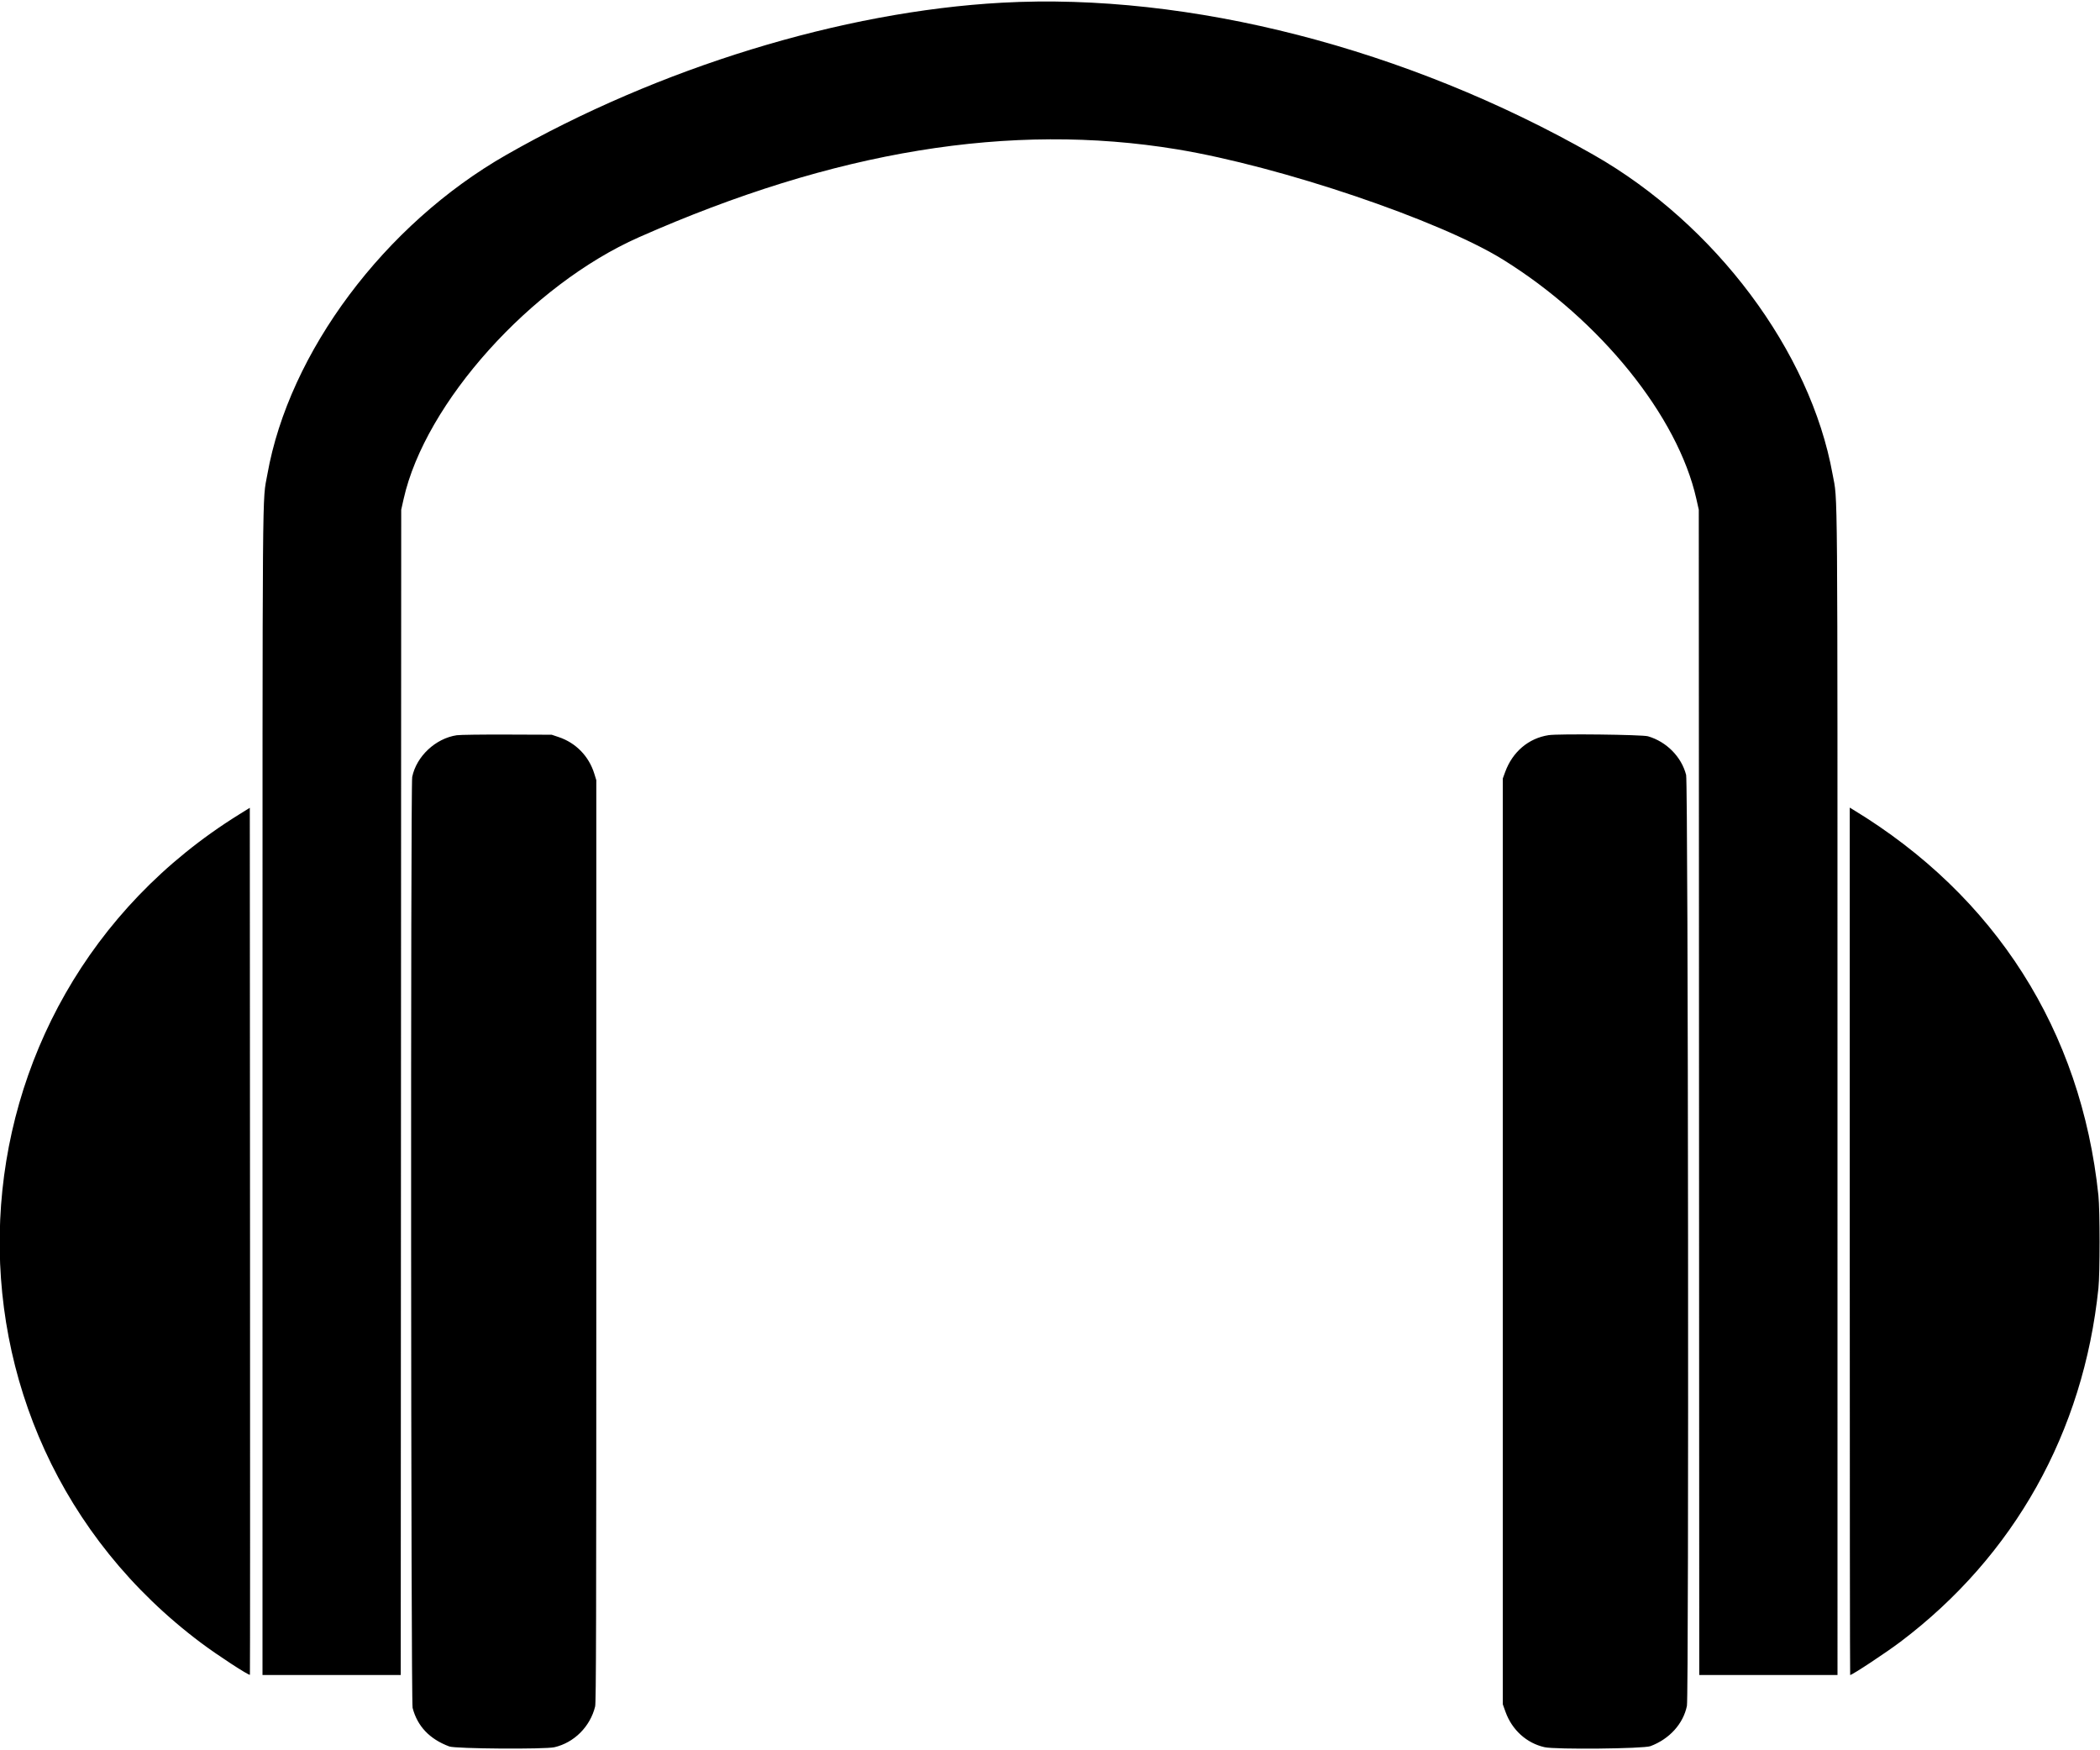 <svg id="svg" xmlns="http://www.w3.org/2000/svg" xmlns:xlink="http://www.w3.org/1999/xlink" width="400" height="333.333" viewBox="0, 0, 400,333.333"><g id="svgg"><path id="path0" d="M190.833 0.515 C 160.361 2.193,125.504 12.897,96.417 29.508 C 73.256 42.736,55.061 67.068,50.927 90.341 C 49.937 95.918,50.004 87.392,50.002 208.208 L 50.000 319.000 63.166 319.000 L 76.331 319.000 76.376 208.042 L 76.421 97.083 76.880 95.034 C 80.986 76.709,101.156 54.271,121.691 45.186 C 158.948 28.701,192.477 23.220,224.167 28.433 C 243.896 31.678,274.231 41.943,286.333 49.469 C 304.823 60.966,319.585 79.251,323.120 95.034 L 323.579 97.083 323.624 208.042 L 323.669 319.000 336.834 319.000 L 350.000 319.000 349.998 208.208 C 349.996 87.356,350.063 95.853,349.068 90.333 C 344.846 66.913,326.738 42.711,303.547 29.494 C 267.954 9.208,226.505 -1.448,190.833 0.515 M87.010 140.022 C 82.974 140.619,79.324 144.032,78.515 147.967 C 78.190 149.547,78.265 323.999,78.591 325.257 C 79.500 328.756,81.838 331.214,85.583 332.607 C 86.779 333.051,103.785 333.173,105.612 332.750 C 109.363 331.882,112.417 328.827,113.358 325.000 C 113.546 324.236,113.583 309.512,113.583 236.333 L 113.583 148.583 113.196 147.333 C 112.169 144.018,109.692 141.472,106.430 140.378 L 105.083 139.927 96.583 139.895 C 91.876 139.878,87.605 139.934,87.010 140.022 M294.978 140.006 C 291.156 140.590,288.103 143.178,286.697 147.028 L 286.250 148.250 286.250 236.417 L 286.250 324.583 286.760 326.007 C 287.996 329.459,290.790 331.986,294.211 332.747 C 296.306 333.213,313.054 333.046,314.379 332.545 C 318.010 331.174,320.619 328.287,321.319 324.867 C 321.708 322.966,321.559 149.118,321.167 147.585 C 320.286 144.139,317.437 141.252,313.901 140.223 C 312.795 139.901,296.865 139.718,294.978 140.006 M45.500 155.136 C -12.088 190.912,-15.771 272.436,38.371 312.936 C 41.510 315.284,47.420 319.136,47.603 318.953 C 47.638 318.917,47.648 281.753,47.625 236.365 L 47.583 153.842 45.500 155.136 M352.333 236.403 C 352.333 281.831,352.368 319.000,352.411 319.000 C 352.802 319.000,359.268 314.730,361.991 312.674 C 383.661 296.309,396.857 272.745,399.701 245.333 C 399.995 242.498,399.993 230.483,399.699 227.667 C 396.416 196.306,380.094 170.645,352.958 154.185 L 352.333 153.806 352.333 236.403 " stroke="none" fill="#000000" fill-rule="evenodd"></path></g></svg>